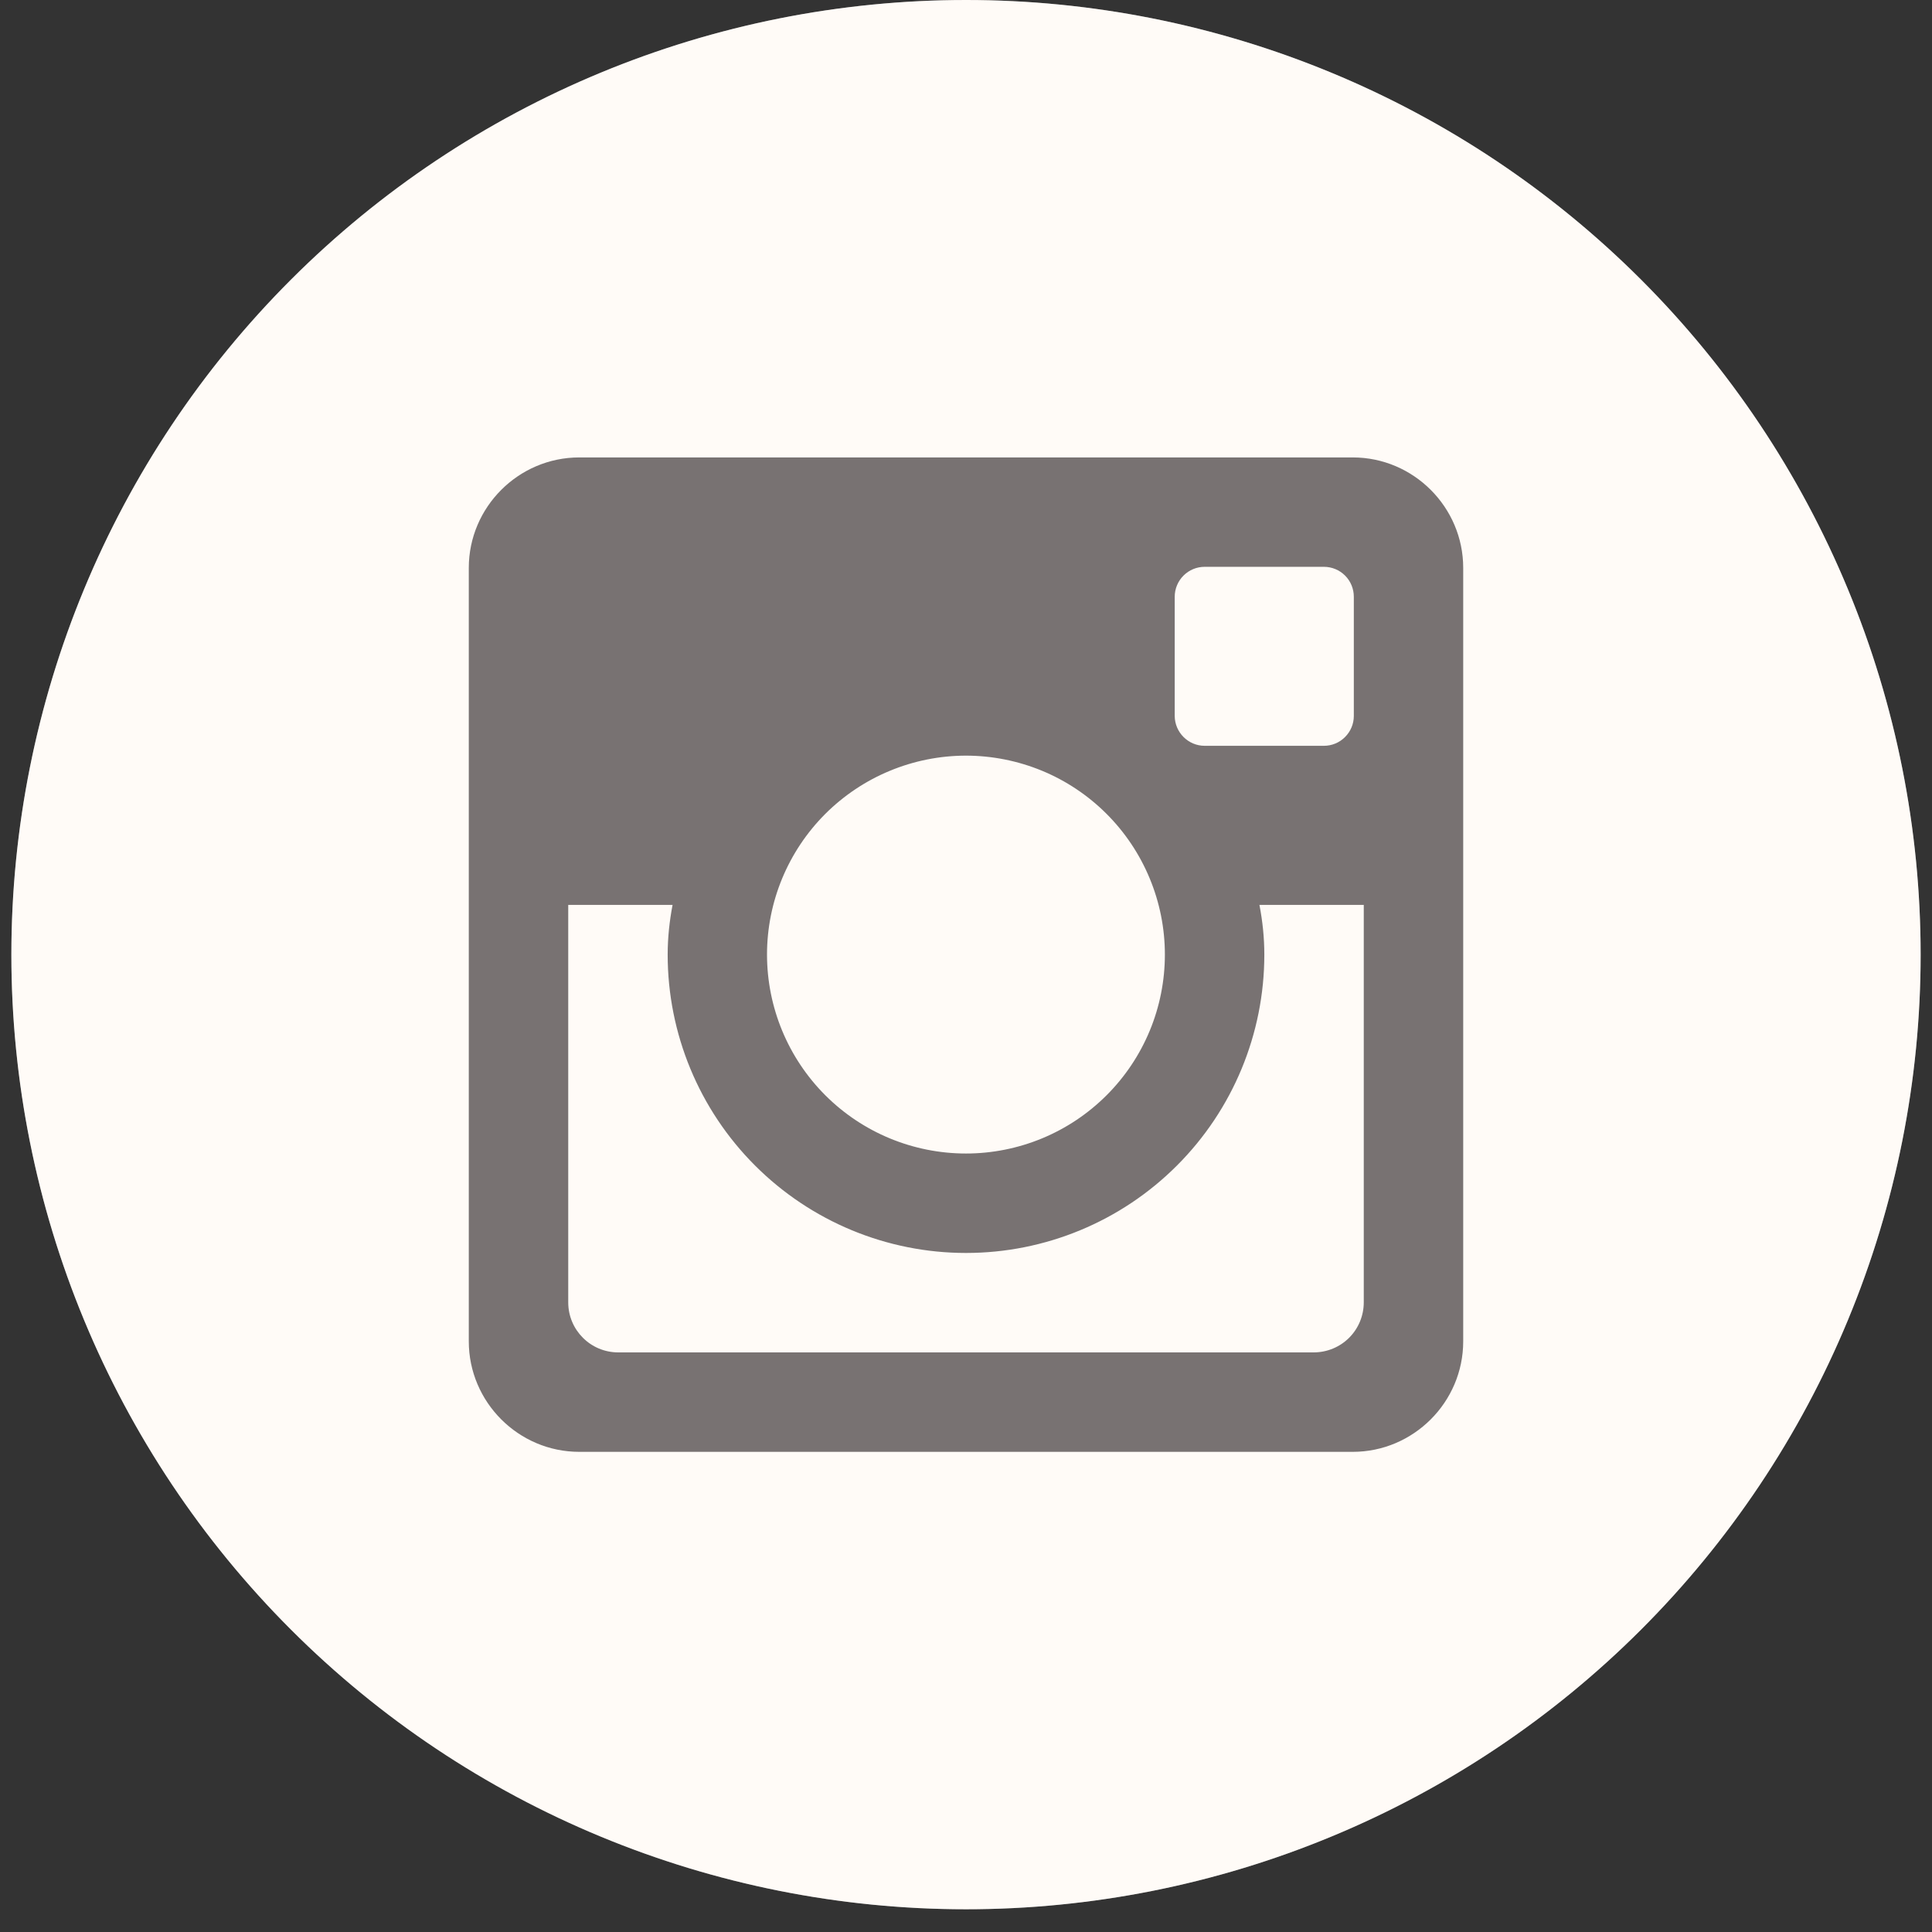 <svg width="34" height="34" viewBox="0 0 34 34" fill="none" xmlns="http://www.w3.org/2000/svg">
<rect x="0" y="0" width="34" height="34" fill="#333333" stroke="none"/>
<circle cx="17" cy="16.8" r="16.8" fill="#787272"/>
<path d="M22.25 16.8C22.25 18.192 21.697 19.528 20.712 20.512C19.728 21.497 18.393 22.05 17 22.05C15.608 22.05 14.273 21.497 13.288 20.512C12.303 19.528 11.75 18.192 11.75 16.8C11.75 16.501 11.782 16.209 11.836 15.925H10V22.92C10 23.406 10.394 23.8 10.88 23.8H23.122C23.355 23.799 23.578 23.707 23.743 23.542C23.908 23.377 24 23.153 24 22.92V15.925H22.164C22.219 16.209 22.25 16.501 22.25 16.8ZM17 20.3C17.46 20.3 17.915 20.209 18.34 20.033C18.765 19.857 19.15 19.599 19.475 19.274C19.8 18.949 20.058 18.563 20.234 18.138C20.41 17.713 20.5 17.258 20.5 16.798C20.5 16.338 20.409 15.883 20.233 15.459C20.057 15.034 19.799 14.648 19.474 14.323C19.149 13.998 18.763 13.74 18.338 13.564C17.913 13.389 17.458 13.298 16.998 13.298C16.07 13.299 15.18 13.668 14.523 14.324C13.867 14.981 13.498 15.871 13.498 16.8C13.499 17.729 13.868 18.619 14.524 19.275C15.181 19.932 16.072 20.3 17 20.3ZM21.2 13.125H23.298C23.438 13.125 23.572 13.07 23.67 12.971C23.769 12.873 23.825 12.739 23.825 12.6V10.502C23.825 10.362 23.77 10.228 23.671 10.129C23.572 10.03 23.438 9.975 23.298 9.975H21.2C21.061 9.975 20.927 10.03 20.828 10.129C20.729 10.228 20.673 10.362 20.673 10.502V12.6C20.675 12.889 20.911 13.125 21.2 13.125ZM17 0C12.545 0 8.271 1.77 5.121 4.921C1.97 8.071 0.2 12.344 0.2 16.8C0.2 21.256 1.97 25.529 5.121 28.679C8.271 31.83 12.545 33.6 17 33.6C19.206 33.6 21.391 33.166 23.429 32.321C25.468 31.477 27.32 30.239 28.88 28.679C30.44 27.119 31.677 25.267 32.521 23.229C33.366 21.191 33.8 19.006 33.8 16.8C33.8 14.594 33.366 12.409 32.521 10.371C31.677 8.333 30.44 6.481 28.88 4.921C27.32 3.361 25.468 2.123 23.429 1.279C21.391 0.435 19.206 0 17 0ZM25.75 23.606C25.75 24.675 24.875 25.55 23.806 25.55H10.194C9.125 25.55 8.25 24.675 8.25 23.606V9.994C8.25 8.925 9.125 8.05 10.194 8.05H23.806C24.875 8.05 25.75 8.925 25.75 9.994V23.606Z" fill="#FFFBF7"/>
</svg>
